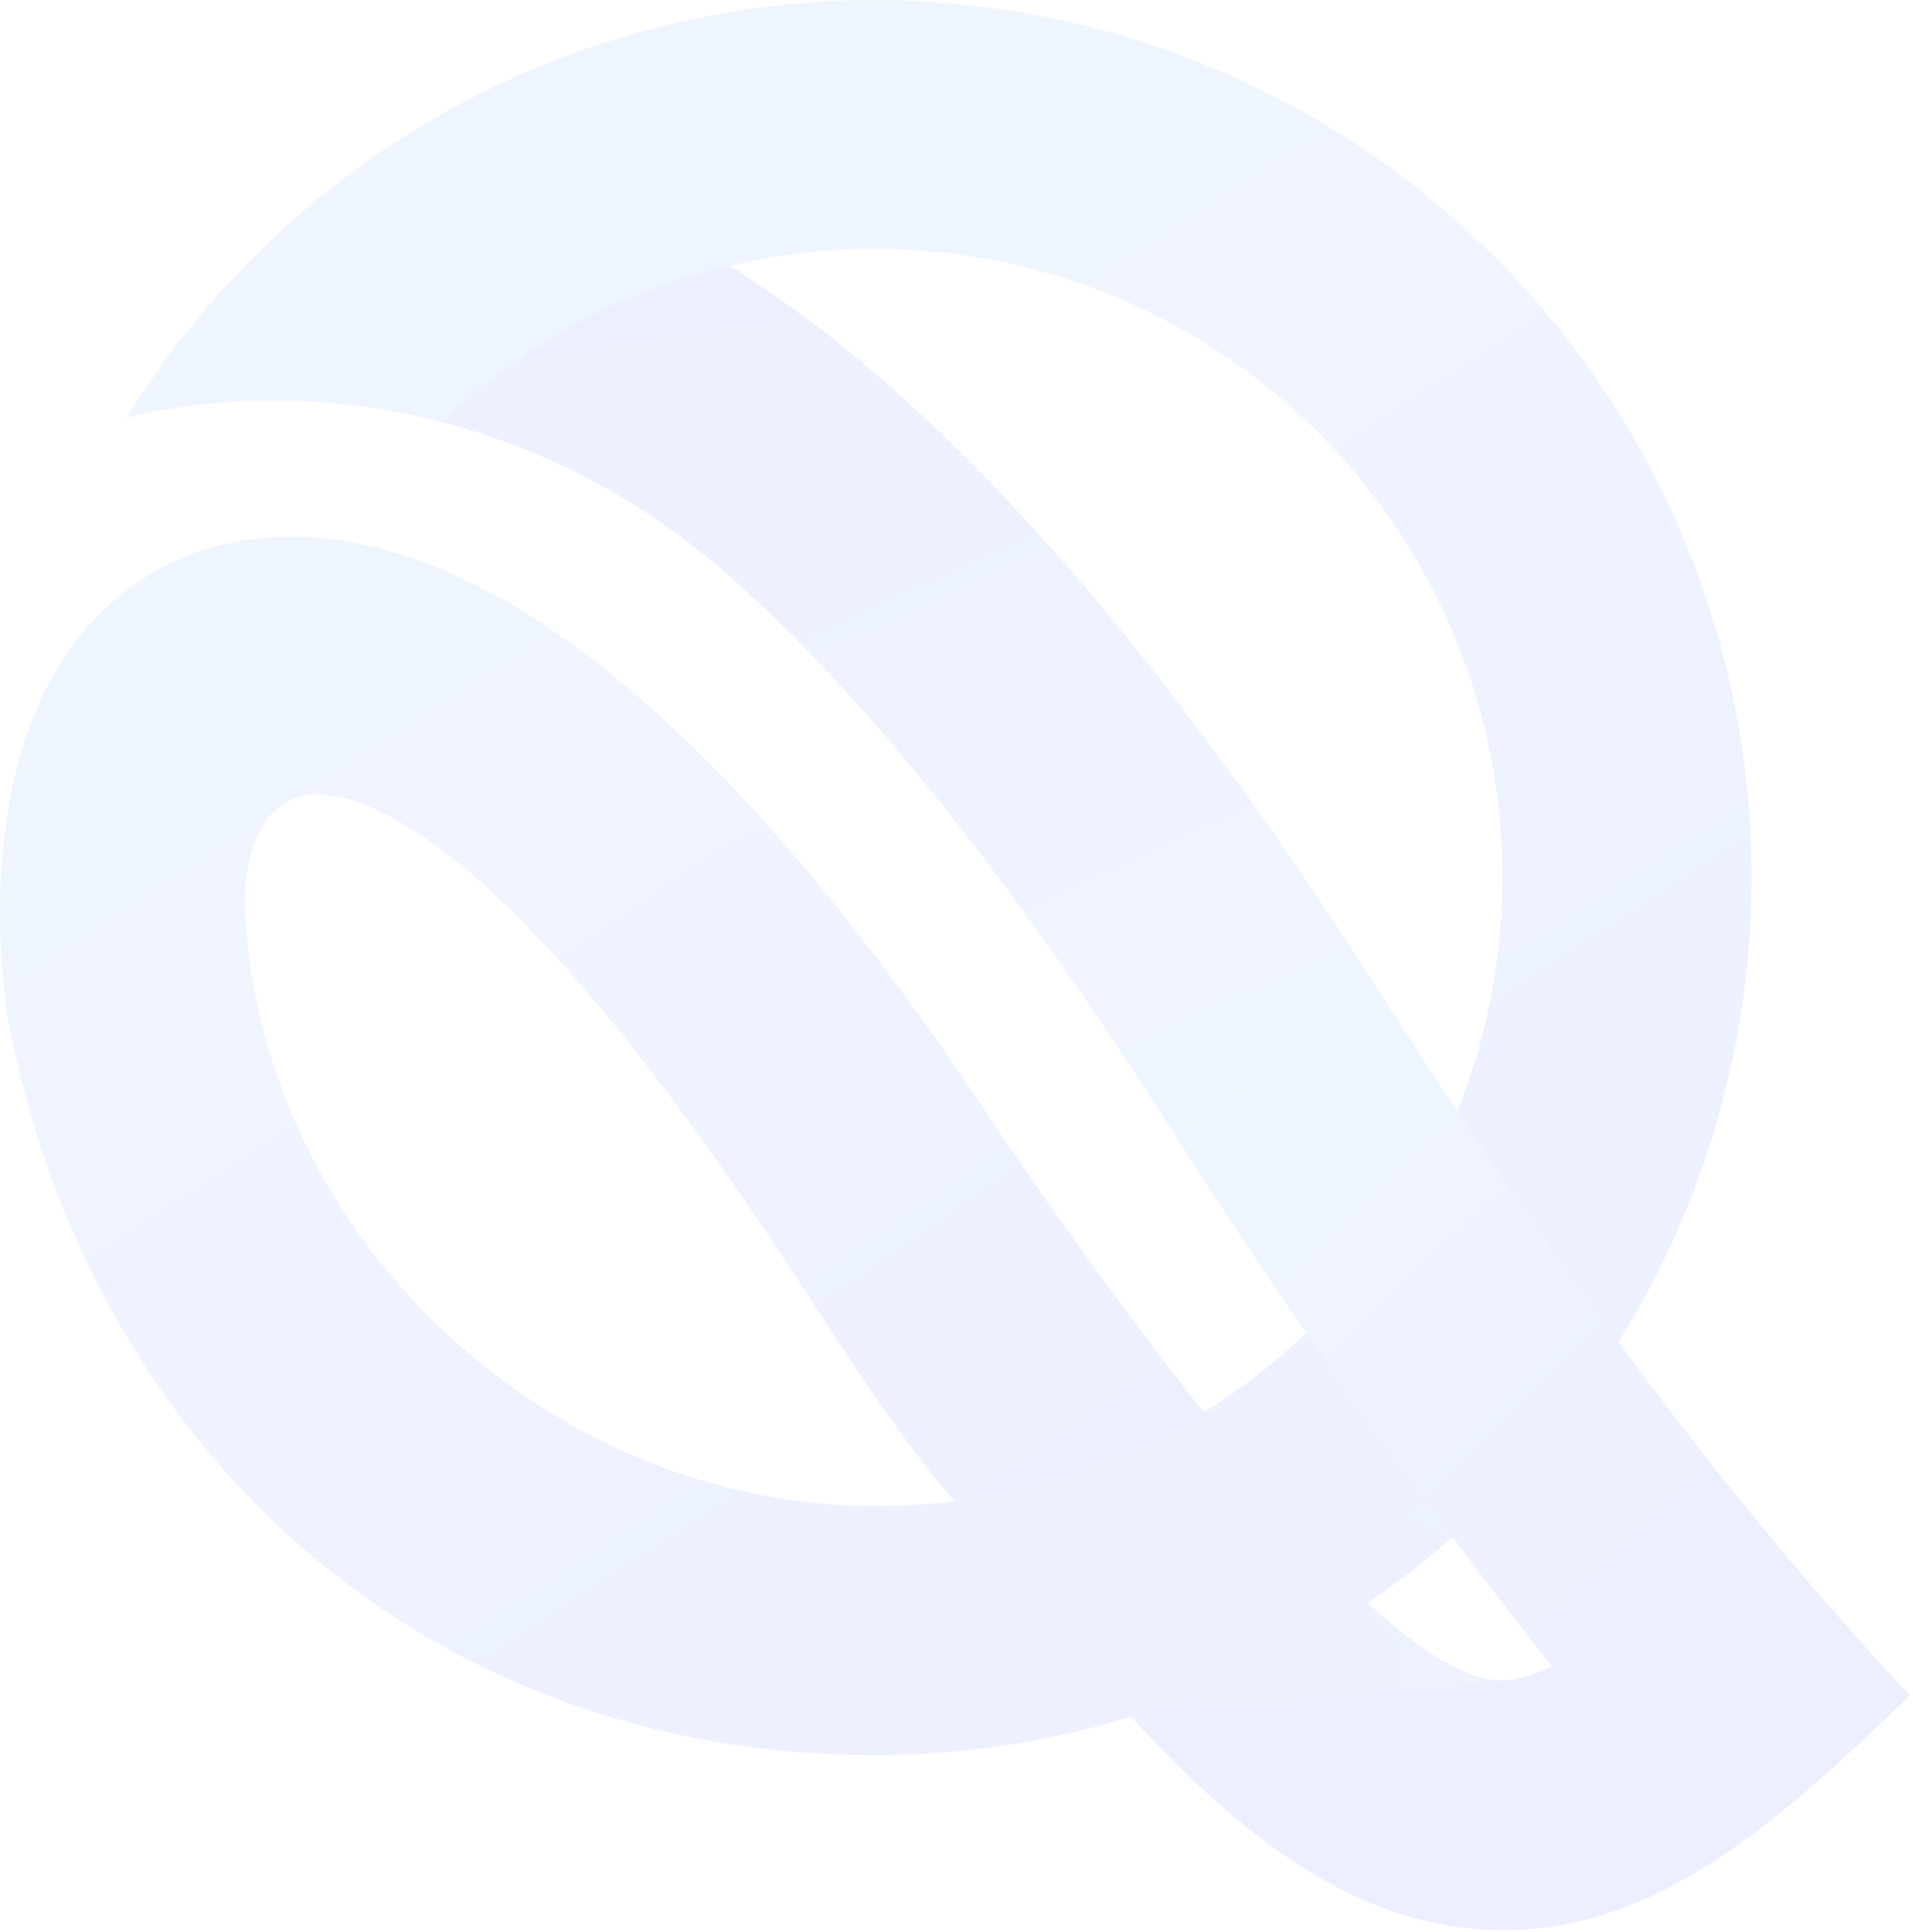 <svg width="204" height="206" viewBox="0 0 204 206" fill="none" xmlns="http://www.w3.org/2000/svg">
<g opacity="0.1">
<path d="M128.242 150.537C128.271 150.581 128.316 150.625 128.36 150.684C132.747 156.491 137.164 161.883 141.362 166.405C147.877 173.378 153.933 178.211 158.721 179.082C158.942 179.124 159.165 179.156 159.371 179.185C159.617 179.215 159.863 179.23 160.109 179.229H160.139C160.396 179.229 160.653 179.214 160.908 179.185C160.953 179.188 160.998 179.183 161.041 179.17C161.269 179.15 161.496 179.115 161.72 179.067C167.379 178.017 174.987 171.561 185.048 161.751L203.636 180.781C189.616 194.462 176.568 205.838 160.346 205.838C159.057 205.837 157.77 205.763 156.49 205.616C145.237 204.39 134.372 197.963 121.149 183.631C120.987 183.469 120.839 183.306 120.691 183.144L120.647 183.1C120.352 182.775 120.04 182.436 119.724 182.08C115.666 177.575 111.392 172.328 106.812 166.257" fill="url(#paint0_linear_1_2093)"/>
<path d="M128.242 150.537C128.271 150.581 128.316 150.625 128.36 150.684C132.747 156.491 137.164 161.883 141.362 166.405C147.877 173.378 153.933 178.211 158.721 179.082C158.942 179.124 159.165 179.156 159.371 179.185C159.617 179.215 159.863 179.23 160.109 179.229H160.139C160.396 179.229 160.653 179.214 160.908 179.185C160.953 179.188 160.998 179.183 161.041 179.17C161.269 179.15 161.496 179.115 161.72 179.067C167.379 178.017 174.987 171.561 185.048 161.751L203.636 180.781C189.616 194.462 176.568 205.838 160.346 205.838C159.057 205.837 157.77 205.763 156.49 205.616C145.237 204.39 134.372 197.963 121.149 183.631C120.987 183.469 120.839 183.306 120.691 183.144L120.647 183.1C120.352 182.775 120.04 182.436 119.724 182.08C115.666 177.575 111.392 172.328 106.812 166.257L128.242 150.537Z" fill="url(#paint1_linear_1_2093)"/>
<path d="M47.059 44.99C45.642 44.621 44.244 44.289 42.816 44.008C37.653 43.001 32.394 42.573 27.136 42.734C26.582 42.734 26.016 42.765 25.457 42.797C24.337 42.859 23.201 42.937 22.066 43.06C19.198 43.353 16.352 43.831 13.546 44.492C13.935 43.87 14.322 43.247 14.711 42.647C15.147 41.977 15.582 41.341 16.049 40.688L17.418 38.727L18.833 36.831C19.331 36.209 19.812 35.587 20.308 34.966C21.271 33.737 22.299 32.523 23.371 31.343C24.024 30.605 24.693 29.88 25.378 29.164C25.891 28.636 26.403 28.092 26.931 27.579C28.486 25.993 30.12 24.469 31.799 23.006C32.996 21.966 34.208 20.938 35.454 19.99C37.319 18.529 39.248 17.114 41.222 15.791C48.971 16.407 56.578 18.222 63.77 21.173C65.931 22.043 68.138 23.038 70.393 24.174C72.852 25.417 75.32 26.811 77.796 28.356C82.985 31.619 87.932 35.251 92.6 39.225C110.217 54.121 128.388 76.374 147.599 106.558L125.163 120.825C106.531 91.577 90.875 72.901 77.456 61.146C68.813 53.549 58.531 48.052 47.413 45.082L47.059 44.99Z" fill="url(#paint2_linear_1_2093)"/>
<path style="mix-blend-mode:multiply" opacity="0.5" d="M160.908 179.185C152.352 180.233 125.225 182.506 120.63 183.085C120.335 182.76 120.04 182.436 119.73 182.08L141.361 166.399C147.876 173.373 153.933 178.206 158.72 179.076C158.941 179.118 159.164 179.15 159.371 179.18C159.616 179.209 159.862 179.224 160.109 179.224H160.138C160.395 179.226 160.652 179.212 160.908 179.185Z" fill="url(#paint3_linear_1_2093)"/>
<path d="M172.607 143.088V143.102C167.747 150.857 161.786 157.866 154.913 163.909H154.896V163.923C137.845 178.928 115.906 187.199 93.194 187.186C46.747 187.186 9.972 156.087 0.845 108.754C0.02 103.652 -4.583 68.387 21.028 58.839C37.946 53.288 66.593 59.632 106.955 121.349L84.704 135.893C69.668 112.895 57.507 98.838 48.208 91.451C27.34 75.435 25.848 92.401 26.128 97.17C27.947 131.816 57.725 159.572 91.422 160.583C104.439 160.987 117.283 157.529 128.337 150.647C132.273 148.211 135.946 145.377 139.299 142.187V142.172H139.316L139.33 142.156C146.33 135.525 151.819 127.464 155.424 118.521V118.504L155.44 118.473C155.518 118.255 155.612 118.037 155.689 117.806C158.176 111.379 159.661 104.608 160.089 97.731C160.167 96.502 160.198 95.289 160.215 94.06C160.229 92.163 160.167 90.25 160.012 88.341C159.044 75.837 154.584 63.856 147.14 53.763C139.697 43.67 129.568 35.87 117.908 31.251C106.248 26.633 93.525 25.381 81.189 27.64C68.852 29.898 57.398 35.576 48.131 44.025L47.131 45.005C45.699 44.636 44.258 44.289 42.812 44.009C37.649 43.001 32.39 42.574 27.132 42.734C26.578 42.751 26.012 42.782 25.453 42.797C24.334 42.859 23.197 42.937 22.063 43.06C19.194 43.353 16.348 43.831 13.542 44.492C13.931 43.87 14.319 43.247 14.708 42.647L14.724 42.662C15.16 41.994 15.595 41.341 16.045 40.688L17.414 38.727L18.829 36.831C19.327 36.209 19.808 35.587 20.305 34.966C21.299 33.737 22.334 32.523 23.367 31.343C24.02 30.605 24.689 29.88 25.374 29.164C27.425 27.019 29.566 24.967 31.795 23.006C32.993 21.981 34.205 20.955 35.45 19.99C37.315 18.529 39.245 17.114 41.218 15.792C59.005 3.895 80.333 -1.545 101.645 0.379C122.957 2.303 142.966 11.475 158.334 26.364C173.703 41.255 183.503 60.963 186.101 82.203C188.698 103.444 183.935 124.933 172.607 143.088Z" fill="url(#paint4_linear_1_2093)"/>
<path d="M106.957 121.345C109.394 124.772 115.985 134.834 128.336 150.628V150.643C120.271 155.659 111.222 158.879 101.801 160.084C95.595 153.111 87.764 140.464 84.461 135.514C82.2 132.057 80.004 128.807 77.871 125.763L106.957 121.345Z" fill="#517DFD"/>
<path style="mix-blend-mode:multiply" opacity="0.5" d="M47.131 45.003L48.125 44.023C56.524 36.372 66.727 30.977 77.779 28.343C82.968 31.606 87.916 35.239 92.583 39.212L92.612 39.244C77.291 39.55 62.045 41.481 47.131 45.003Z" fill="url(#paint5_linear_1_2093)"/>
<path style="mix-blend-mode:multiply" opacity="0.45" d="M154.9 163.913V163.927L128.336 150.645C132.269 148.21 135.943 145.379 139.299 142.195V142.18H139.314L139.329 142.165C142.046 146.041 148.503 155.167 154.9 163.913Z" fill="url(#paint6_linear_1_2093)"/>
<path d="M147.586 106.538C150.158 110.571 152.763 114.56 155.402 118.505L155.406 118.516L155.417 118.52C160.973 126.897 166.696 135.087 172.586 143.09L172.59 143.1L172.6 143.104C182.174 156.273 192.53 168.854 203.612 180.781L181.125 196.765C172.147 186.247 163.406 175.302 154.9 163.929V163.915C149.595 156.823 144.393 149.585 139.297 142.197V142.182C134.48 135.179 129.767 128.063 125.158 120.833" fill="url(#paint7_linear_1_2093)"/>
<path d="M106.958 121.345C91.13 97.136 77.09 81.449 64.868 71.668C58.534 77.575 52.679 83.976 47.36 90.811C47.64 91.012 47.913 91.229 48.214 91.447C56.126 97.732 66.117 108.871 78.182 126.211C78.936 127.296 79.704 128.425 80.476 129.55C80.807 130.036 81.133 130.513 81.467 131.008C82.369 132.347 83.281 133.72 84.204 135.127C84.374 135.385 84.54 135.628 84.71 135.889C88.145 141.065 95.745 153.27 101.807 160.082C111.224 158.88 120.273 155.663 128.336 150.65V150.635C115.984 134.835 109.396 124.772 106.958 121.345Z" fill="url(#paint8_linear_1_2093)"/>
</g>
<defs>
<linearGradient id="paint0_linear_1_2093" x1="86.284" y1="80.58" x2="123.696" y2="235.185" gradientUnits="userSpaceOnUse">
<stop offset="0.205" stop-color="#5F95FC"/>
<stop offset="0.893" stop-color="#3D5DFF"/>
</linearGradient>
<linearGradient id="paint1_linear_1_2093" x1="86.284" y1="80.58" x2="123.696" y2="235.185" gradientUnits="userSpaceOnUse">
<stop offset="0.316" stop-color="#5F95FC"/>
<stop offset="0.388" stop-color="#5F95FC"/>
<stop offset="0.673" stop-color="#3D5DFF"/>
</linearGradient>
<linearGradient id="paint2_linear_1_2093" x1="42.233" y1="22.724" x2="102.589" y2="155.378" gradientUnits="userSpaceOnUse">
<stop offset="0.107" stop-color="#3D5DFF"/>
<stop offset="0.795" stop-color="#5F95FC"/>
</linearGradient>
<linearGradient id="paint3_linear_1_2093" x1="119.73" y1="174.742" x2="160.908" y2="174.742" gradientUnits="userSpaceOnUse">
<stop offset="0.107" stop-color="#3D5DFF"/>
<stop offset="0.795" stop-color="#5F95FC"/>
</linearGradient>
<linearGradient id="paint4_linear_1_2093" x1="42.215" y1="14.788" x2="171.858" y2="214.266" gradientUnits="userSpaceOnUse">
<stop offset="0.205" stop-color="#5F95FC"/>
<stop offset="0.893" stop-color="#3D5DFF"/>
</linearGradient>
<linearGradient id="paint5_linear_1_2093" x1="63.413" y1="32.958" x2="65.89" y2="59.196" gradientUnits="userSpaceOnUse">
<stop offset="0.107" stop-color="#3D5DFF"/>
<stop offset="0.795" stop-color="#5F95FC"/>
</linearGradient>
<linearGradient id="paint6_linear_1_2093" x1="133.941" y1="146.365" x2="149.302" y2="178.912" gradientUnits="userSpaceOnUse">
<stop offset="0.107" stop-color="#3258FF"/>
<stop offset="0.795" stop-color="#619DFF"/>
</linearGradient>
<linearGradient id="paint7_linear_1_2093" x1="138.024" y1="116.734" x2="209.934" y2="190.146" gradientUnits="userSpaceOnUse">
<stop offset="0.121" stop-color="#5F95FC"/>
<stop offset="0.603" stop-color="#3D5DFF"/>
</linearGradient>
<linearGradient id="paint8_linear_1_2093" x1="-55.885" y1="-128.236" x2="223.109" y2="277.098" gradientUnits="userSpaceOnUse">
<stop offset="0.492" stop-color="#5F95FC" stop-opacity="0"/>
<stop offset="0.515" stop-color="#5B8FFC" stop-opacity="0.098"/>
<stop offset="0.563" stop-color="#5281FD" stop-opacity="0.357"/>
<stop offset="0.634" stop-color="#456AFE" stop-opacity="0.761"/>
<stop offset="0.673" stop-color="#3D5DFF"/>
</linearGradient>
</defs>
</svg>

